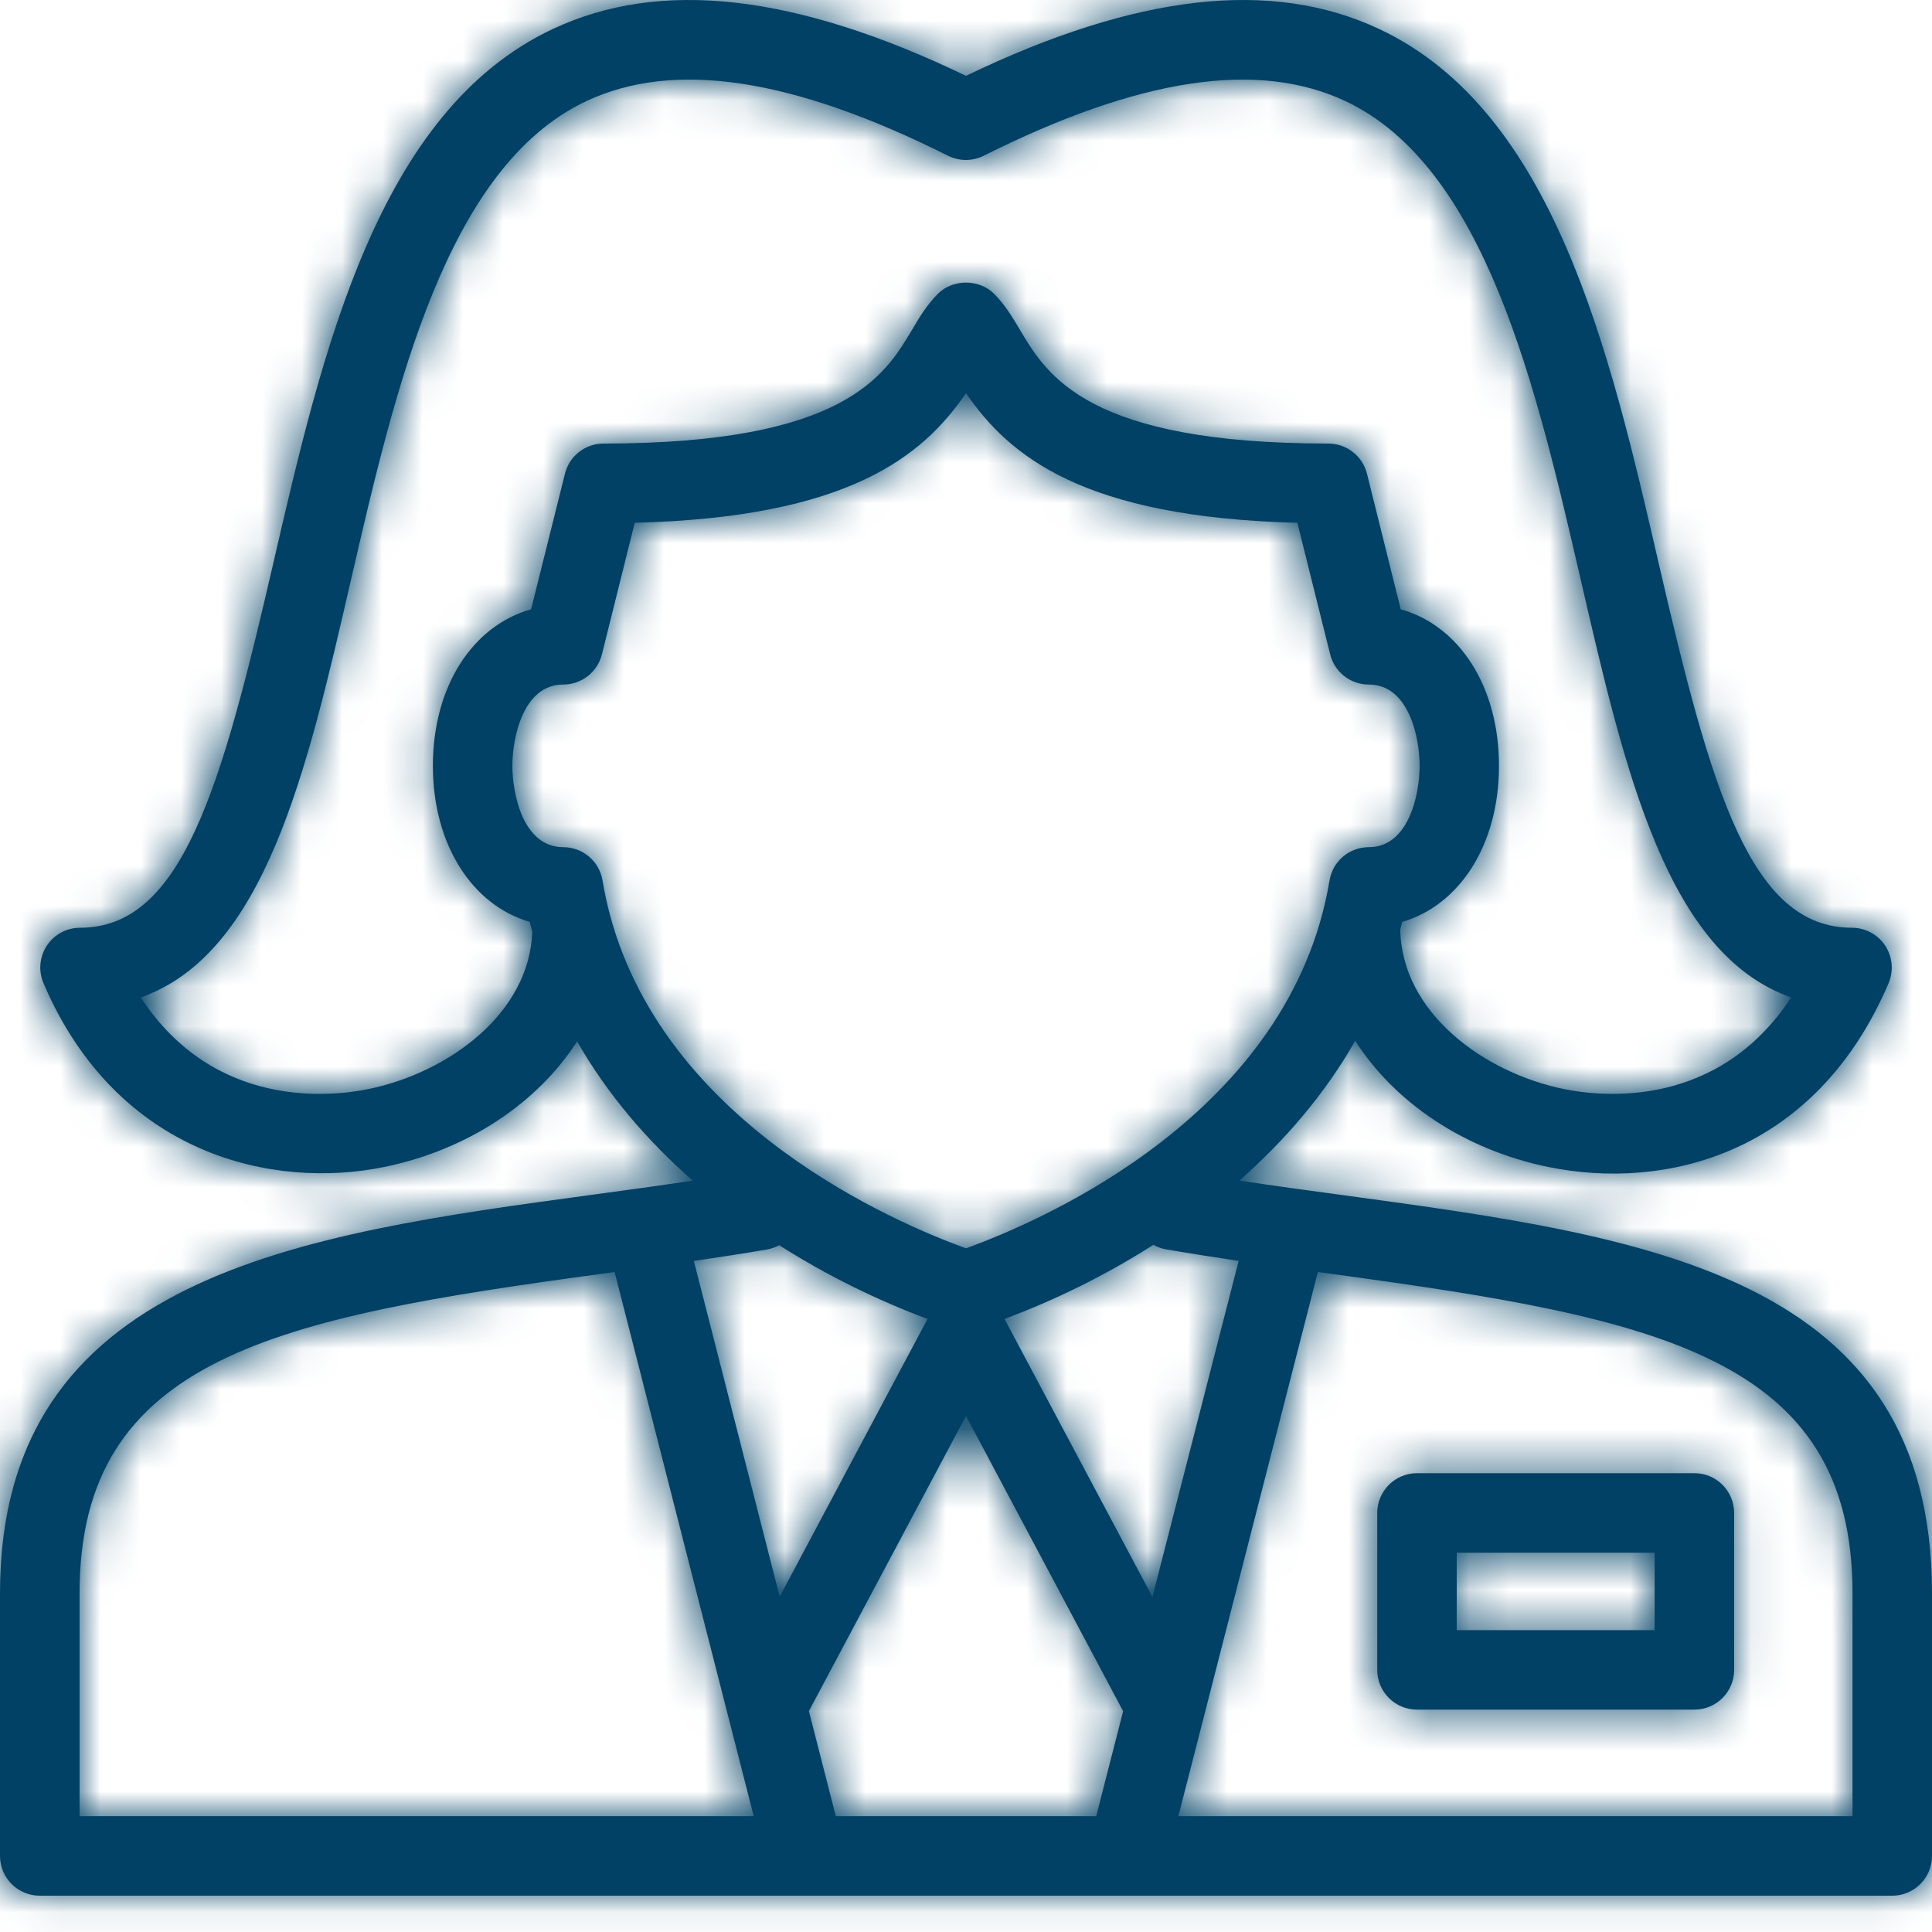<?xml version="1.0" encoding="UTF-8"?>
<svg width="48px" height="48px" viewBox="0 0 48 48" version="1.1" xmlns="http://www.w3.org/2000/svg" xmlns:xlink="http://www.w3.org/1999/xlink">
    <!-- Generator: Sketch 53.1 (72631) - https://sketchapp.com -->
    <title>5 Ways to Bank/144-wtb_movile_banker_lender_car/Line 32x32</title>
    <desc>Created with Sketch.</desc>
    <defs>
        <path d="M47.011,47.098 L0.989,47.098 C0.443,47.098 0,46.656 0,46.11 L0,39.583 C0,31.68 7.464,30.667 14.682,29.688 C15.063,29.637 15.447,29.584 15.832,29.53 C15.86,29.526 15.886,29.521 15.914,29.52 C16.346,29.46 16.779,29.398 17.212,29.334 C16.083,28.342 15.088,27.187 14.338,25.872 C13.364,27.39 11.639,28.564 9.547,28.993 C6.785,29.56 2.909,28.704 1.08,24.427 C0.95,24.121 0.981,23.772 1.164,23.494 C1.347,23.217 1.656,23.05 1.988,23.05 C4.516,23.05 5.49,19.623 6.793,13.98 C8.007,8.725 9.381,2.769 13.729,0.723 C16.399,-0.534 19.762,-0.155 24,1.884 C28.236,-0.155 31.601,-0.534 34.27,0.723 C38.617,2.767 39.993,8.724 41.206,13.98 C42.51,19.624 43.483,23.05 46.013,23.05 C46.344,23.05 46.654,23.217 46.837,23.494 C47.02,23.772 47.05,24.121 46.922,24.427 C45.096,28.698 41.356,29.584 38.466,28.993 C36.37,28.564 34.642,27.382 33.67,25.858 C32.919,27.178 31.923,28.336 30.792,29.331 C31.229,29.397 31.665,29.46 32.1,29.52 C32.129,29.523 32.156,29.526 32.184,29.532 C32.622,29.593 33.059,29.652 33.489,29.71 C40.95,30.727 48,31.689 48,39.583 L48,46.11 C48,46.656 47.557,47.098 47.011,47.098 Z M29.276,45.123 L46.025,45.123 L46.025,39.583 C46.025,33.712 41.158,32.751 33.219,31.668 C33.062,31.647 32.903,31.624 32.742,31.603 L29.276,45.123 Z M20.765,45.123 L27.235,45.123 L27.904,42.514 L24,35.178 L20.097,42.511 L20.765,45.123 Z M1.976,45.123 L18.726,45.123 L15.27,31.603 C15.162,31.618 15.056,31.632 14.949,31.647 C6.906,32.737 1.977,33.705 1.977,39.583 L1.977,45.123 L1.976,45.123 Z M24.957,32.769 L28.632,39.676 L30.774,31.326 C30.178,31.237 29.58,31.144 28.98,31.042 C28.863,31.023 28.755,30.982 28.657,30.927 C27.456,31.693 26.192,32.308 24.957,32.769 Z M17.238,31.327 L19.371,39.67 L23.044,32.769 C21.814,32.31 20.555,31.698 19.359,30.937 C19.266,30.988 19.163,31.024 19.052,31.044 C18.45,31.146 17.844,31.239 17.238,31.327 Z M15.172,22.795 C16.596,27.957 22.21,30.366 24,31.014 C25.893,30.33 32.066,27.672 33.032,21.873 C33.111,21.396 33.523,21.048 34.007,21.048 C35.005,21.048 35.27,19.726 35.27,19.027 C35.27,18.328 35.005,17.007 34.007,17.007 C33.553,17.007 33.157,16.698 33.048,16.258 L32.232,12.988 C26.925,12.855 25.078,11.341 24,9.768 C22.922,11.341 21.076,12.855 15.77,12.988 L14.954,16.258 C14.844,16.698 14.448,17.007 13.995,17.007 C12.996,17.007 12.73,18.328 12.73,19.027 C12.73,19.726 12.995,21.048 13.995,21.048 C14.478,21.048 14.89,21.397 14.969,21.873 C15.02,22.176 15.084,22.47 15.161,22.756 C15.166,22.768 15.169,22.782 15.172,22.795 Z M3.497,24.781 C5.324,27.573 8.226,27.247 9.152,27.058 C11.139,26.65 13.149,25.185 13.224,23.154 C13.203,23.071 13.182,22.987 13.162,22.905 C11.729,22.486 10.755,20.983 10.755,19.026 C10.755,17.055 11.743,15.543 13.195,15.138 L14.036,11.769 C14.145,11.329 14.541,11.02 14.994,11.02 C20.971,11.02 21.98,9.331 22.647,8.214 C22.843,7.882 23.031,7.57 23.301,7.3 C23.672,6.928 24.328,6.928 24.699,7.3 C24.969,7.57 25.155,7.882 25.352,8.214 C26.019,9.331 27.026,11.02 33.003,11.02 C33.456,11.02 33.852,11.329 33.962,11.769 L34.801,15.138 C36.254,15.543 37.242,17.055 37.242,19.026 C37.242,20.982 36.269,22.486 34.836,22.905 C34.821,22.968 34.806,23.029 34.789,23.092 C34.825,25.156 36.855,26.647 38.858,27.058 C39.78,27.247 42.675,27.571 44.501,24.781 C41.418,23.695 40.374,19.176 39.278,14.425 C38.166,9.609 36.904,4.149 33.426,2.512 C31.248,1.489 28.308,1.932 24.439,3.87 C24.16,4.009 23.834,4.009 23.555,3.87 C19.686,1.932 16.746,1.488 14.568,2.512 C11.089,4.149 9.828,9.609 8.716,14.425 C7.623,19.174 6.579,23.695 3.497,24.781 Z M42.097,42.475 L35.205,42.475 C34.659,42.475 34.217,42.033 34.217,41.488 L34.217,37.59 C34.217,37.044 34.659,36.601 35.205,36.601 L42.097,36.601 C42.644,36.601 43.084,37.044 43.084,37.59 L43.084,41.488 C43.084,42.034 42.642,42.475 42.097,42.475 Z M36.192,40.5 L41.109,40.5 L41.109,38.577 L36.192,38.577 L36.192,40.5 Z" id="path-1"></path>
    </defs>
    <g id="Home-Centres-Landing-Page" stroke="none" stroke-width="1" fill="none" fill-rule="evenodd">
        <g id="Home-Centres---VIC---1164" transform="translate(-73, -565)">
            <g id="Group-Copy" transform="translate(73, 565)">
                <g id="3-Generic/107-specialist_business_details/Line-32x32">
                    <mask id="mask-2" fill="white">
                        <use xlink:href="#path-1"></use>
                    </mask>
                    <use id="Shape" fill="#004165" fill-rule="nonzero" xlink:href="#path-1"></use>
                    <g id="99⚙️Colours/Deep-Current-004165" mask="url(#mask-2)" fill="#004165" fill-rule="evenodd">
                        <rect id="Path" x="0" y="0" width="48" height="48"></rect>
                    </g>
                </g>
            </g>
        </g>
    </g>
</svg>